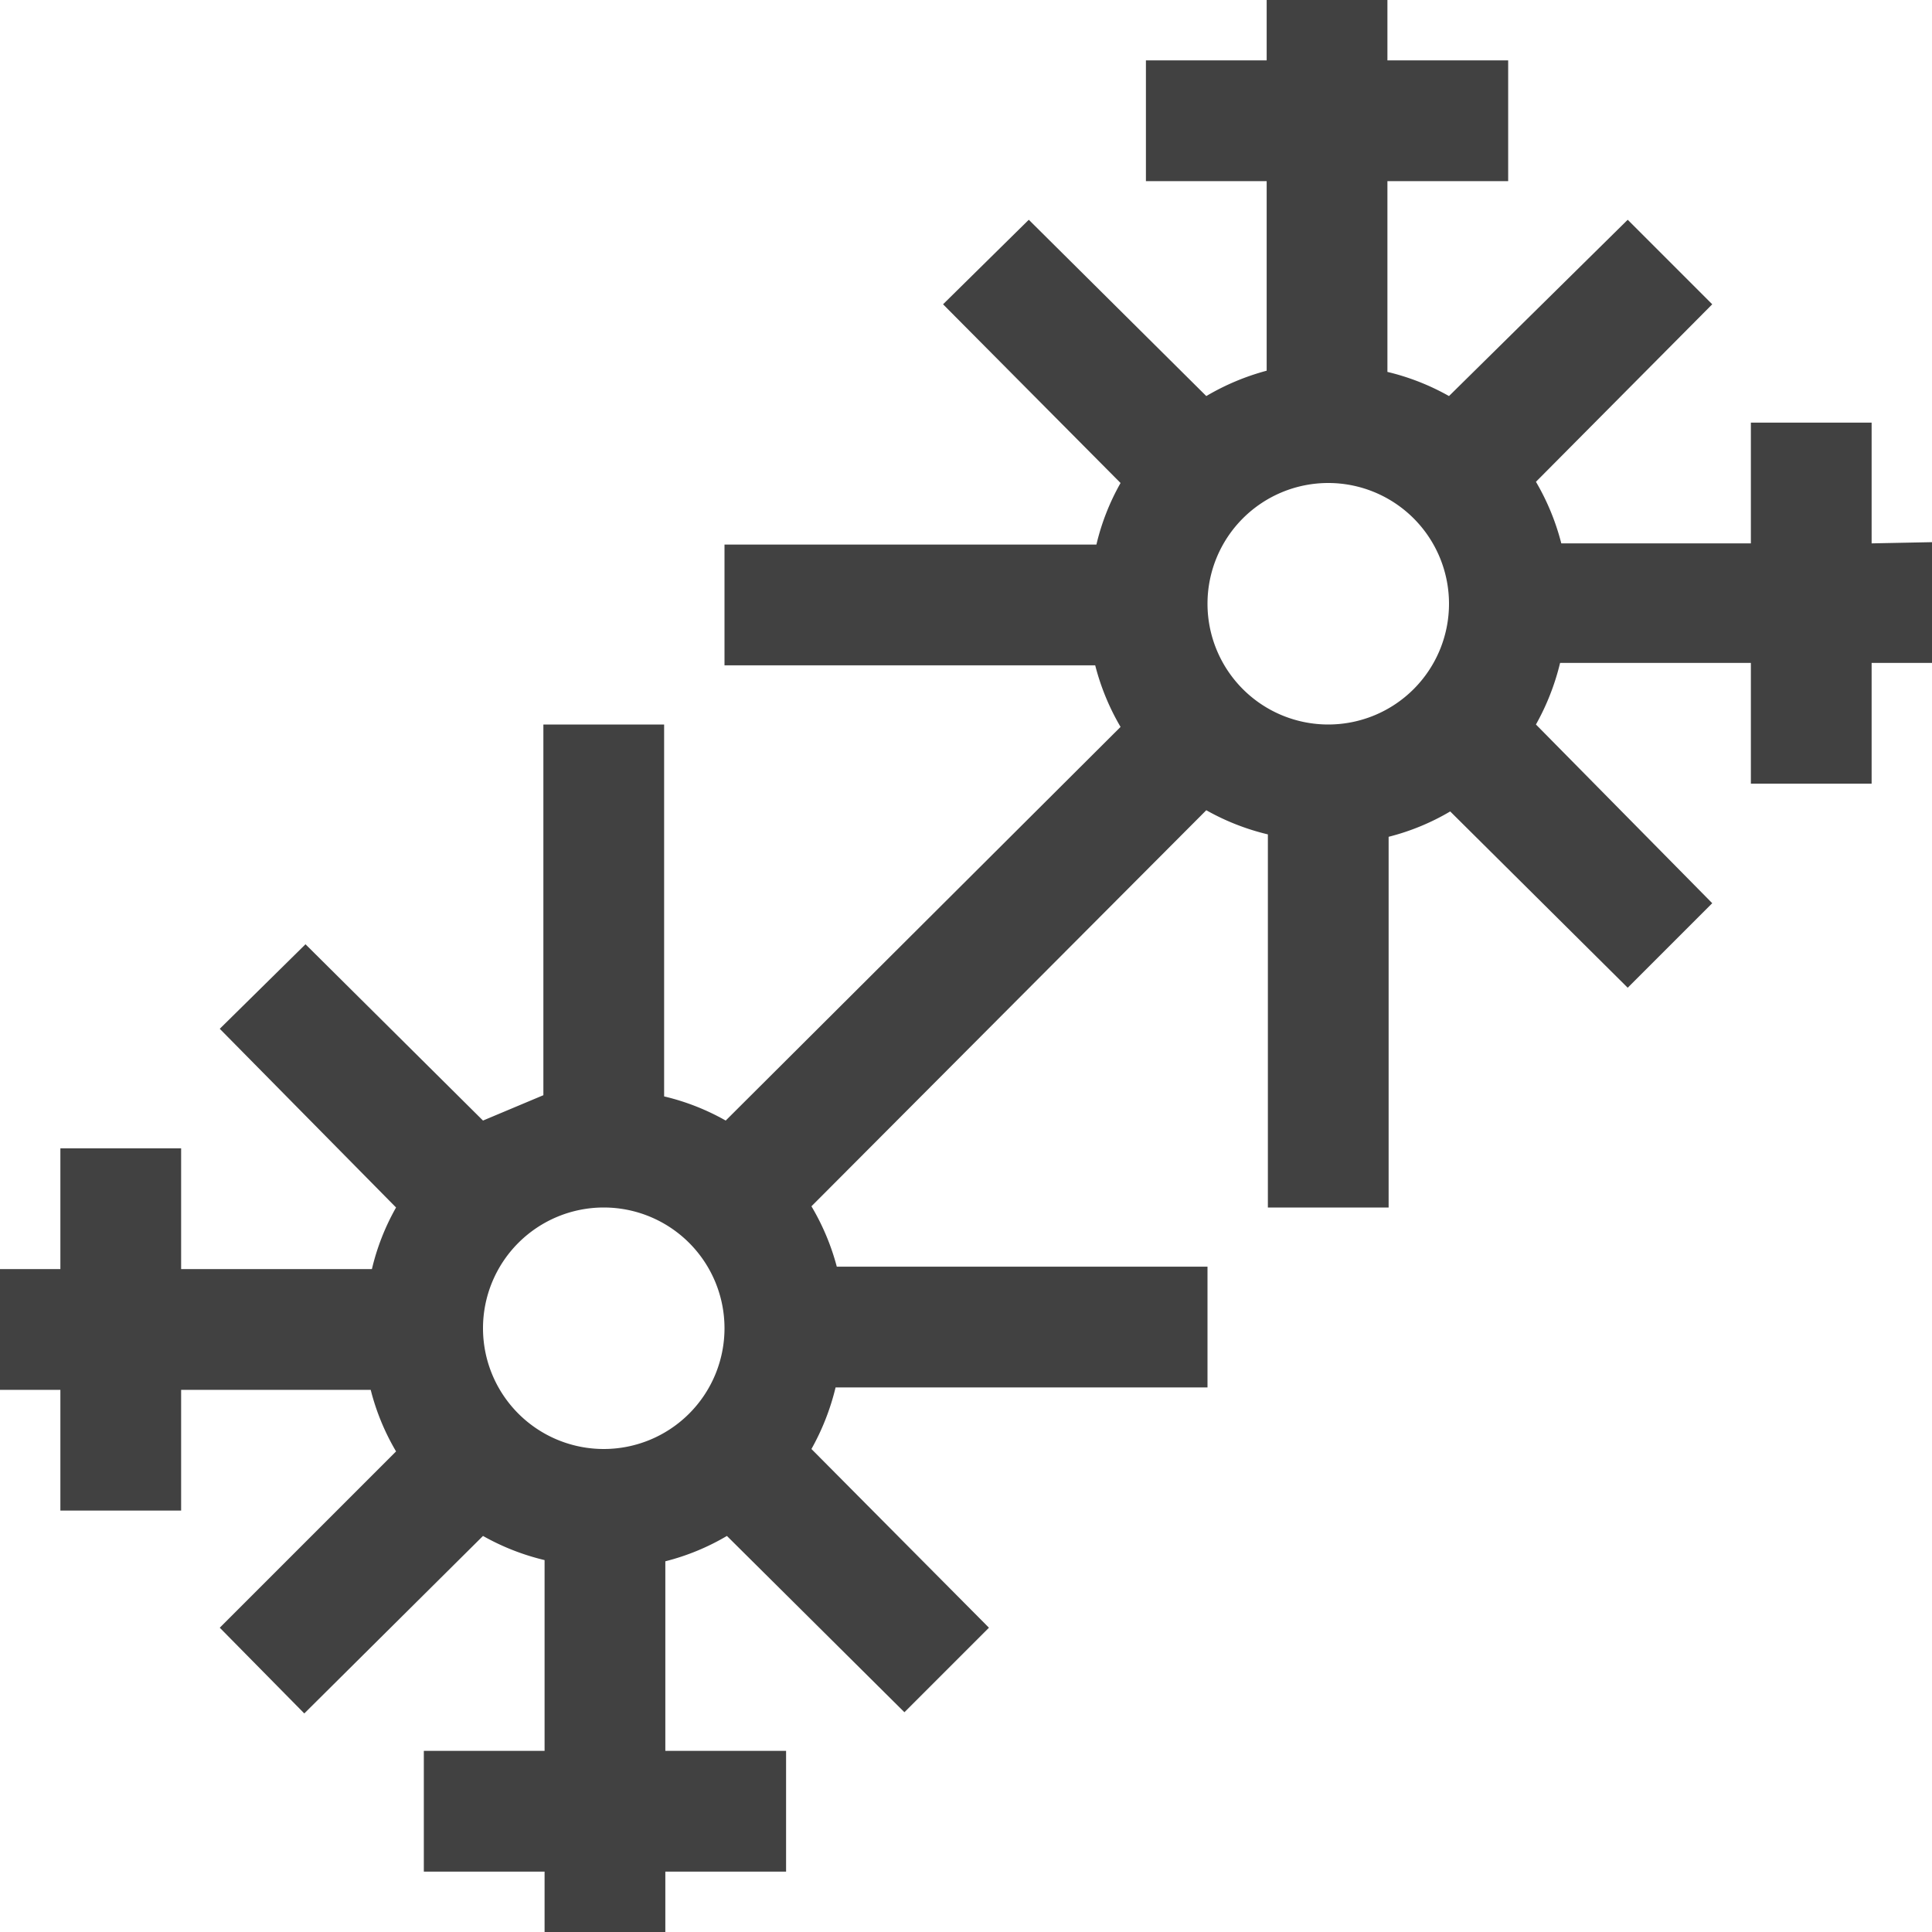 <svg xmlns="http://www.w3.org/2000/svg" viewBox="0 0 16 16"><path fill="#414141" d="M15.5 4.5v-1h-1v1h-1.57a1.97 1.97 0 0 0-.21-.51l1.46-1.47-.7-.7L12 3.28a1.96 1.96 0 0 0-.51-.2V1.5h1v-1h-1V0h-1v.5h-1v1h1v1.57a2 2 0 0 0-.5.21L8.52 1.82l-.71.7L9.28 4a1.93 1.93 0 0 0-.2.51H6v1h3.07a1.97 1.97 0 0 0 .21.51L6.01 9.28a1.93 1.93 0 0 0-.51-.2V6h-1v3.07l-.5.21-1.47-1.46-.71.7L3.28 10a1.93 1.93 0 0 0-.2.51H1.5v-1h-1v1H0v1h.5v1h1v-1h1.57a1.93 1.93 0 0 0 .21.51l-1.46 1.46.7.71L4 12.72a1.96 1.96 0 0 0 .51.2v1.58h-1v1h1v.5h1v-.5h1v-1h-1v-1.57a1.93 1.93 0 0 0 .51-.21l1.47 1.46.7-.7L6.72 12a2 2 0 0 0 .2-.51H10v-1H6.93a1.96 1.96 0 0 0-.21-.5l3.27-3.28a1.96 1.96 0 0 0 .51.2V10h1V6.93a1.93 1.93 0 0 0 .51-.21l1.47 1.46.7-.7L12.72 6a2 2 0 0 0 .2-.51h1.58v1h1v-1h.5v-1zM5 12a1 1 0 1 1 1-1 1 1 0 0 1-1 1zm6-6a1 1 0 1 1 1-1 1 1 0 0 1-1 1z"/></svg>